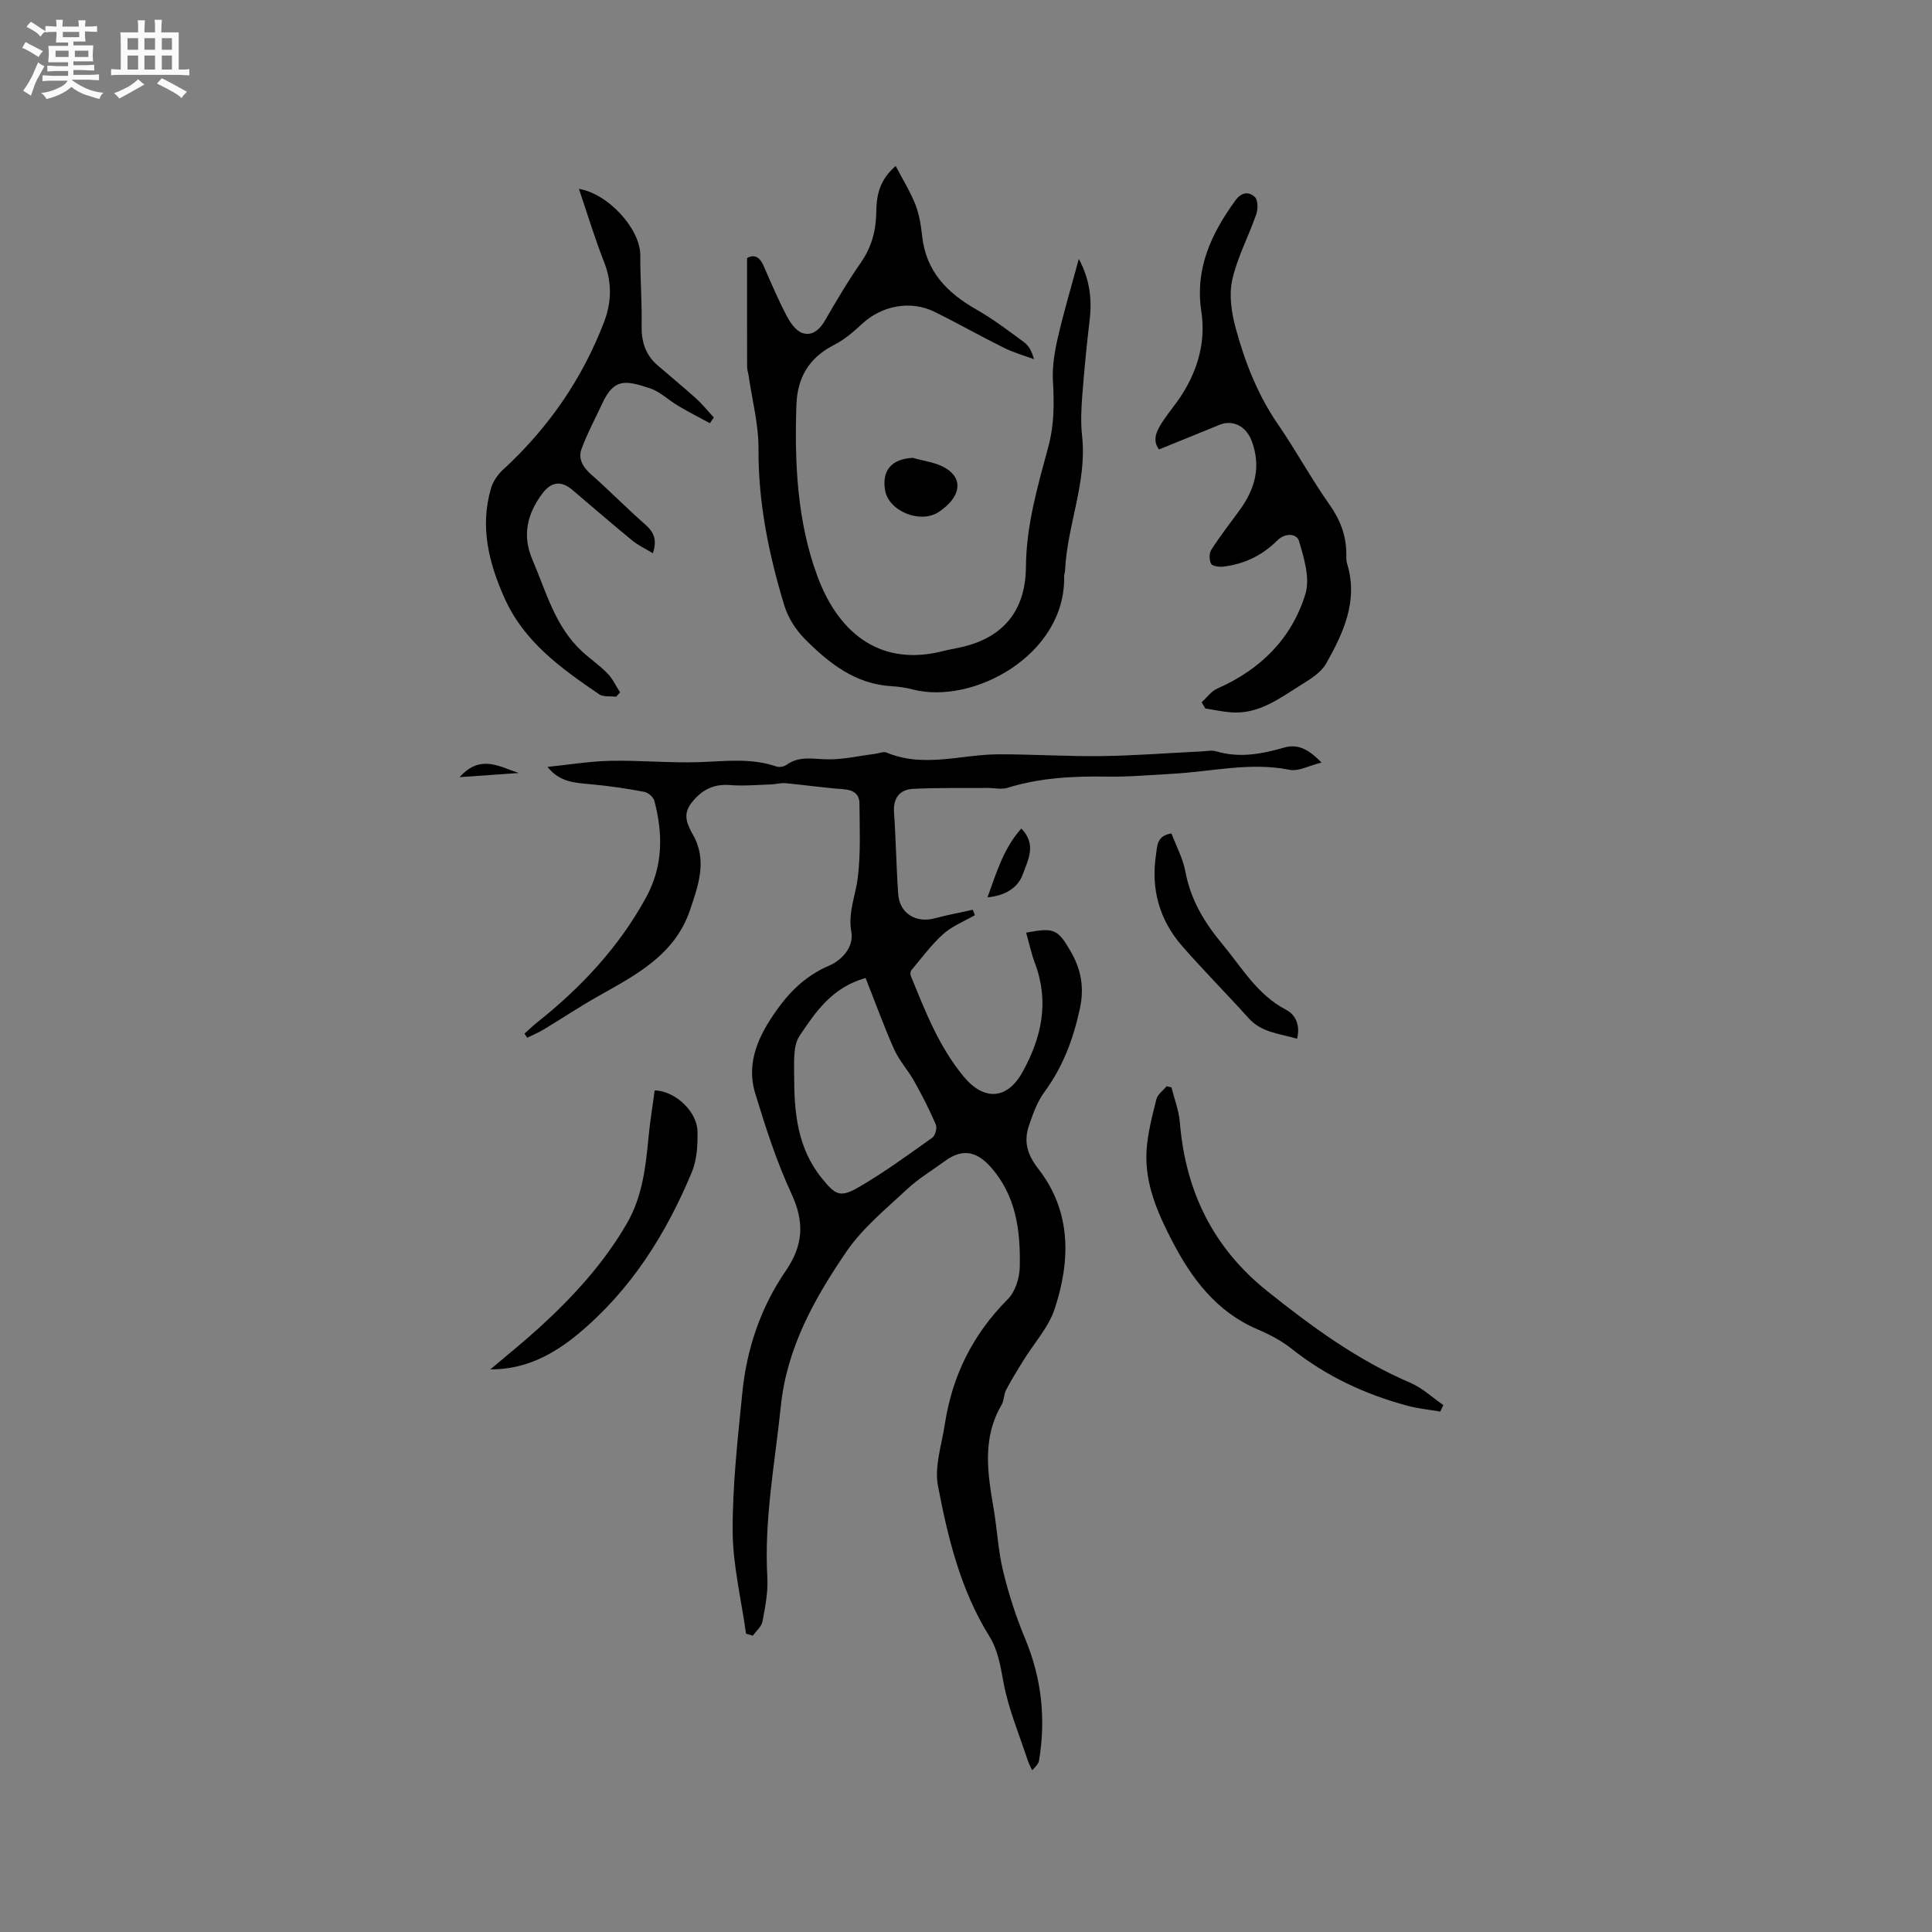 <svg enable-background="new 0 0 400 400" viewBox="0 0 400 400" xmlns="http://www.w3.org/2000/svg"><rect x="0" y="0" width="400" height="400" fill="#808080" stroke="none"/><path d="m6.8 9.5c.6.3 1.3.7 2.1 1.1-.4.4-.7.8-.9 1.2-.7-.4-1.3-.8-1.8-1.1s-1.1-.6-1.6-.8c.2-.4.5-.8.7-1.2.4.2.8.5 1.5.8zm.9 6.9c-.3.6-.5 1.1-.7 1.7s-.4 1.1-.6 1.7c-.6-.4-1.1-.7-1.6-1 .7-1 1.2-1.8 1.5-2.4.3-.5.6-1.1.8-1.7.3-.6.5-1.2.8-1.8.3.3.8.6 1.3.8-.7 1.3-1.2 2.2-1.5 2.7zm.1-11c.4.3 1 .7 1.7 1.1-.5.2-.8.6-1.1 1.1-.5-.6-1-1-1.4-1.2s-.9-.6-1.5-.8c.2-.4.5-.7.9-1.1.5.3.9.6 1.4.9zm10.5 13.1c1 .4 2 .6 3.1.7-.4.4-.7.8-.8 1.3-.9-.2-1.9-.6-3-.9-1-.4-2-.9-2.8-1.6-.5.4-1.1.9-1.9 1.3s-1.9.9-3.3 1.2c-.1-.3-.5-.8-1.1-1.3 1 0 2.1-.3 3.2-.8 1.2-.5 1.9-1 2.3-1.7h-3.2c-.4 0-1 0-2 .1v-1.2c1 0 1.7.1 2 .1h3.3v-1h-2.3c-.2 0-.9 0-2 .1v-1.2c1.2 0 1.9.1 2 .1h2.3v-.8h-4.1c0-.7.1-1.2.1-1.6 0-.5 0-1.1-.1-1.8h4.1v-.7h-2.5c0-.6.1-1.1.1-1.6v-.6h-.5c-.4 0-1 0-1.8.1v-1.3c1.2 0 1.9.1 2.1.1h.2c0-.3 0-.8-.1-1.4h1.4c0 .6-.1 1-.1 1.4h3.4c0-.4 0-.8-.1-1.3h1.5c0 .4-.1.9-.1 1.3.7 0 1.5 0 2.5-.1v1.2c-1 0-1.8-.1-2.5-.1v.6c0 .3 0 .8.1 1.5h-2.5v.8h4.1c0 .7-.1 1.3-.1 1.8s0 1 .1 1.5h-4.1v.8h1.4c.8 0 1.8 0 2.9-.1v1.2c-1 0-1.9-.1-2.8-.1h-1.5v1h3.2c.3 0 1 0 2.1-.1v1.2c-1.1 0-1.8-.1-2.1-.1h-3.4l-.1.1c1.4 1 2.4 1.5 3.4 1.9zm-4.1-6.7v-1.3h-2.7v1.3zm2.2-4.1v-1.1h-3.4v1.1zm1.9 4.1v-1.3h-2.8v1.3z" fill="#fafafb"/><path d="m37 6.7v2.3 5.4c1 0 1.8 0 2.2-.1v1.3c-.6 0-1.5-.1-2.5-.1h-11.9c-.7 0-1.3 0-1.8.1v-1.3c.5 0 1.1.1 2 .1v-5.2c0-1 0-1.8-.1-2.5h3.7c0-1.3 0-2.1-.1-2.5h1.5c0 .4-.1 1.3-.1 2.5h2.2c0-1.2 0-2.1-.1-2.6h1.5c0 .4-.1 1.3-.1 2.6zm-12.3 13.7c-.3-.4-.7-.8-1.1-1.1 1.1-.4 2.1-.9 2.9-1.3.8-.5 1.5-1 2.1-1.6.4.4.9.8 1.3 1.1-2.5 1.4-4.2 2.4-5.2 2.9zm3.9-10.1v-2.4h-2.2v2.4zm0 4.1v-2.9h-2.2v2.9zm3.5-4.1v-2.4h-2.2v2.4zm0 4.1v-2.9h-2.2v2.9zm.4 2.9 1-1.1c.6.3 1.4.7 2.5 1.3s2 1.1 2.7 1.5c-.4.4-.8.8-1.1 1.3-.8-.8-2.5-1.7-5.1-3zm3.1-7v-2.4h-2.1v2.4zm0 4.1v-2.9h-2.1v2.9z" fill="#fafafb"/><g fill="#000001"><path d="m154.46 338.24c-.98-7.08-2.73-14.15-2.77-21.23-.04-9.55 1.05-19.12 2-28.65.9-9.09 3.8-17.67 8.96-25.19 3.69-5.38 3.93-10.15 1.21-16.03-3.09-6.67-5.37-13.76-7.51-20.81-1.95-6.41.78-12.01 4.41-17.13 1.4-1.98 3.01-3.89 4.84-5.47 1.76-1.52 3.8-2.85 5.93-3.74 2.8-1.17 5.3-3.95 4.73-7.07-.72-3.98.87-7.45 1.33-11.16.63-5.07.39-10.27.35-15.41-.01-1.97-1.28-2.81-3.32-2.95-4-.29-7.98-.88-11.97-1.25-1.02-.09-2.08.23-3.12.26-2.79.09-5.59.35-8.36.13-3.57-.29-6.09 1.12-8.13 3.86-1.73 2.32-.74 4.34.45 6.45 2.99 5.31 1.08 10.5-.64 15.59-3.17 9.38-11.36 13.49-19.22 17.94-3.75 2.12-7.35 4.52-11.04 6.75-1.09.66-2.28 1.15-3.43 1.72-.19-.28-.38-.57-.57-.85.85-.76 1.67-1.56 2.56-2.27 9.13-7.25 16.96-15.59 22.61-25.92 3.55-6.5 3.52-13.16 1.72-20.01-.2-.78-1.31-1.72-2.13-1.87-3.62-.67-7.27-1.22-10.93-1.55-3.24-.3-6.48-.36-9.07-3.6 4.34-.44 8.68-1.17 13.03-1.26 6.14-.13 12.3.48 18.43.27 5.37-.18 10.71-.9 15.96.91.6.21 1.56.02 2.09-.36 2.58-1.85 5.34-1.21 8.22-1.13 3.32.1 6.67-.71 10.01-1.12.83-.1 1.8-.56 2.47-.28 7.72 3.24 15.5.37 23.24.36 7.08-.01 14.16.46 21.24.37 6.97-.09 13.94-.64 20.91-.98.95-.05 1.96-.27 2.83-.01 4.79 1.43 9.41.58 14.04-.76 2.88-.84 5.1.32 7.79 3.09-2.61.64-4.76 1.87-6.6 1.5-8.23-1.65-16.25.4-24.36.83-4.44.24-8.89.65-13.33.58-7.03-.12-13.95.21-20.73 2.32-1.24.38-2.7.02-4.06.03-5.14.03-10.3-.07-15.43.18-2.84.14-4.21 1.89-4 4.94.39 5.6.47 11.22.86 16.82.29 4.05 3.67 6.11 7.65 5.03 2.57-.7 5.2-1.17 7.8-1.75.14.37.28.75.42 1.12-2.2 1.27-4.68 2.24-6.54 3.9-2.46 2.2-4.44 4.93-6.59 7.48-.21.25-.27.83-.14 1.15 2.99 7.33 5.84 14.73 11 20.93 4.18 5.03 8.97 4.71 12.11-.93 3.98-7.15 5.62-14.57 2.61-22.57-.77-2.05-1.22-4.21-1.83-6.34 5.77-1.1 6.53-.74 9.18 3.8 2.17 3.72 2.9 7.47 1.96 11.85-1.35 6.32-3.51 12.12-7.37 17.36-1.46 1.98-2.34 4.47-3.16 6.84-1.14 3.29-.45 6 1.88 9 6.89 8.83 6.74 18.98 3.42 29.03-1.27 3.85-4.28 7.12-6.47 10.67-1.25 2.02-2.5 4.04-3.6 6.14-.48.91-.38 2.15-.9 3.03-4.1 6.94-2.92 14.23-1.66 21.58.73 4.28.93 8.67 1.95 12.87 1.16 4.77 2.68 9.5 4.57 14.02 3.41 8.18 4.31 16.54 2.87 25.21-.08.48-.34.92-1.41 2.02-.3-.66-.68-1.29-.9-1.97-1.77-5.41-4.04-10.74-5.06-16.29-.62-3.38-1.14-6.64-2.94-9.53-5.93-9.55-8.55-20.3-10.61-31.08-.77-4.03.77-8.53 1.42-12.79 1.53-10.02 5.79-18.62 13.02-25.86 1.54-1.54 2.44-4.36 2.49-6.61.17-7.59-.72-14.99-6.24-21.01-2.83-3.08-5.75-3.55-9.19-1.04-2.65 1.94-5.52 3.65-7.9 5.87-4.38 4.1-9.19 8.01-12.53 12.89-6.61 9.66-12.35 19.89-13.6 31.97-1.22 11.81-3.49 23.52-2.8 35.51.17 3.02-.44 6.12-1 9.12-.2 1.07-1.31 1.98-2.01 2.96-.49-.17-.95-.3-1.4-.42zm24.75-135.76c-7.05 2-10.39 7.13-13.65 11.94-1.4 2.06-1.13 5.44-1.14 8.22-.01 7.58.64 15.03 5.73 21.3 2.8 3.45 3.74 4.11 7.63 1.86 5.29-3.06 10.25-6.71 15.24-10.25.62-.44 1.04-2.02.73-2.73-1.31-3.06-2.84-6.05-4.47-8.96-1.28-2.28-3.12-4.28-4.18-6.65-2.14-4.84-3.95-9.84-5.89-14.73z"/><path d="m154.67 53.43c1.49-.84 2.62-.23 3.41 1.57 1.52 3.46 2.99 6.95 4.74 10.3.74 1.43 1.9 3.15 3.26 3.63 2.07.73 3.66-.7 4.79-2.68 2.33-4.04 4.7-8.07 7.36-11.88 2.23-3.2 3.14-6.61 3.19-10.42.05-3.33.54-6.57 4.02-9.59 1.46 2.79 3.02 5.3 4.09 8.01.8 2.04 1.15 4.31 1.39 6.51.79 7.26 5.13 11.73 11.18 15.17 3.47 1.97 6.68 4.42 9.91 6.79.98.72 1.62 1.89 2.06 3.53-2.07-.77-4.23-1.37-6.2-2.35-4.83-2.4-9.54-5.07-14.38-7.46-4.97-2.45-10.91-1.29-14.98 2.47-1.77 1.64-3.66 3.28-5.78 4.36-5.17 2.63-7.64 6.68-7.84 12.42-.42 12.06.17 24.19 4.33 35.45 4.65 12.57 13.68 18.68 25.98 15.55 1.13-.29 2.28-.49 3.42-.73 8.95-1.89 13.73-7.5 13.79-16.75.06-8.61 2.46-16.74 4.65-24.9 1.21-4.51 1.21-8.93.94-13.51-.17-2.96.33-6.04 1-8.96 1.23-5.34 2.8-10.6 4.36-16.35 2.23 4.14 2.76 8.24 2.24 12.62-.62 5.22-1.13 10.46-1.53 15.71-.21 2.74-.34 5.54-.04 8.26 1.07 9.6-3.08 18.5-3.52 27.89-.02.42-.2.84-.19 1.25.32 16.32-18.94 26.65-31.35 23.4-1.43-.37-2.92-.59-4.39-.67-7.52-.43-12.97-4.78-17.93-9.76-1.87-1.88-3.49-4.4-4.26-6.93-3.21-10.56-5.42-21.29-5.35-32.47.03-5.02-1.31-10.06-2.04-15.09-.09-.63-.32-1.25-.32-1.88-.02-7.35-.01-14.72-.01-22.51z"/><path d="m248.79 145.4c1.07-.97 1.98-2.29 3.23-2.84 8.93-3.92 15.43-10.35 18.25-19.58 1-3.26-.29-7.46-1.33-10.98-.46-1.55-2.86-1.75-4.52-.08-3.1 3.1-6.88 4.91-11.23 5.4-.82.09-2.19-.1-2.45-.61-.4-.77-.42-2.16.04-2.88 1.83-2.84 3.91-5.52 5.9-8.25 3.18-4.37 4.46-8.98 2.46-14.32-1.08-2.89-3.8-4.47-6.64-3.31-4.07 1.66-8.15 3.31-12.53 5.1-1.53-1.97-.44-3.99.84-5.92 1.29-1.94 2.83-3.71 4.06-5.68 3.23-5.21 4.78-10.9 3.85-17.01-1.34-8.87 2.09-16.13 7.1-23 1.27-1.74 2.82-1.77 4-.63.66.63.64 2.49.27 3.57-1.58 4.56-3.94 8.92-4.97 13.59-.7 3.14-.15 6.79.72 9.98 1.91 7.05 4.57 13.83 8.78 19.95 3.72 5.41 6.86 11.22 10.64 16.58 2.25 3.19 3.49 6.45 3.48 10.28 0 .63-.03 1.31.15 1.9 2.38 7.71-.74 14.35-4.33 20.73-1.06 1.88-3.3 3.23-5.24 4.44-4.46 2.79-8.78 6.12-14.51 5.65-1.77-.15-3.51-.52-5.27-.8-.25-.45-.5-.86-.75-1.28z"/><path d="m146.97 87.62c-2.19-1.19-4.41-2.32-6.55-3.59-1.99-1.17-3.74-2.94-5.87-3.64-5.07-1.67-7.41-2.13-9.88 3.19-1.45 3.12-3.1 6.18-4.28 9.4-.74 2.02.3 3.75 2 5.25 3.82 3.36 7.37 7.01 11.2 10.36 1.82 1.6 2.49 3.25 1.58 5.95-1.52-.92-3.04-1.63-4.3-2.66-4.18-3.42-8.25-6.97-12.38-10.46-2.3-1.94-4.34-1.71-6.18.73-3.14 4.18-4.25 8.65-2.09 13.69 2.86 6.67 4.7 13.9 10.32 19.06 1.7 1.56 3.64 2.89 5.25 4.54 1.07 1.1 1.74 2.6 2.59 3.91-.27.3-.54.6-.81.9-1.19-.15-2.65.09-3.53-.51-7.81-5.33-15.49-10.79-19.56-19.86-3.29-7.33-5.16-14.82-2.82-22.79.41-1.39 1.36-2.81 2.44-3.8 9.37-8.6 16.43-18.77 20.97-30.64 1.55-4.06 1.67-8.16.01-12.37-1.96-4.99-3.51-10.14-5.22-15.18 6.15 1.04 12.74 8.35 12.71 13.79-.03 4.82.36 9.65.27 14.47-.07 3.3.76 6.06 3.25 8.23 2.64 2.29 5.35 4.5 7.95 6.84 1.35 1.22 2.51 2.67 3.75 4.01-.27.4-.54.79-.82 1.18z"/><path d="m298.19 292.25c-2.25-.39-4.54-.6-6.73-1.19-8.77-2.34-16.84-6.1-24.01-11.79-2.13-1.69-4.64-3-7.15-4.07-8.51-3.65-13.62-10.54-17.67-18.36-2.98-5.75-5.6-11.77-5.26-18.41.19-3.64 1.16-7.25 2.04-10.82.25-1.02 1.38-1.81 2.11-2.71.34.07.67.14 1.01.21.6 2.41 1.54 4.78 1.74 7.22 1.16 14.22 6.83 25.97 18.11 34.99 9.21 7.36 18.64 14.28 29.57 18.95 2.5 1.07 4.6 3.06 6.88 4.63-.21.46-.43.9-.64 1.35z"/><path d="m101.52 283.52c3.35-2.85 6.79-5.6 10.04-8.56 7.06-6.44 13.5-13.44 18.29-21.77 3.14-5.46 3.84-11.59 4.42-17.73.31-3.26.85-6.49 1.28-9.71 4.2.11 8.78 4.34 8.86 8.5.05 2.81-.11 5.88-1.17 8.42-5.35 12.86-12.64 24.44-23.51 33.48-5.23 4.33-10.96 7.39-18.21 7.37z"/><path d="m268.54 215.06c-3.59-1.07-7.31-1.24-10.03-4.26-4.52-5.03-9.31-9.84-13.76-14.93-4.71-5.39-6.49-11.8-5.41-18.9.26-1.73.1-3.97 3.2-4.41.98 2.6 2.37 5.16 2.88 7.89 1.09 5.82 3.9 10.51 7.65 15.01 4.07 4.88 7.22 10.49 13.19 13.6 1.98 1.03 2.99 3.19 2.28 6z"/><path d="m189 94.79c2.29.68 4.83.94 6.8 2.14 3.76 2.29 3.05 6.08-1.43 9.06-3.8 2.54-10.42-.15-11.13-4.52-.68-4.14 1.41-6.46 5.76-6.68z"/><path d="m204.45 185.79c1.96-5.44 3.41-10.25 7-14.25 3.29 3.33 1.3 6.67.3 9.5-.88 2.46-3.23 4.36-7.3 4.75z"/><path d="m95.16 160.9c4.31-4.83 8.3-2.13 12.23-.86-3.85.27-7.7.54-12.23.86z"/></g></svg>